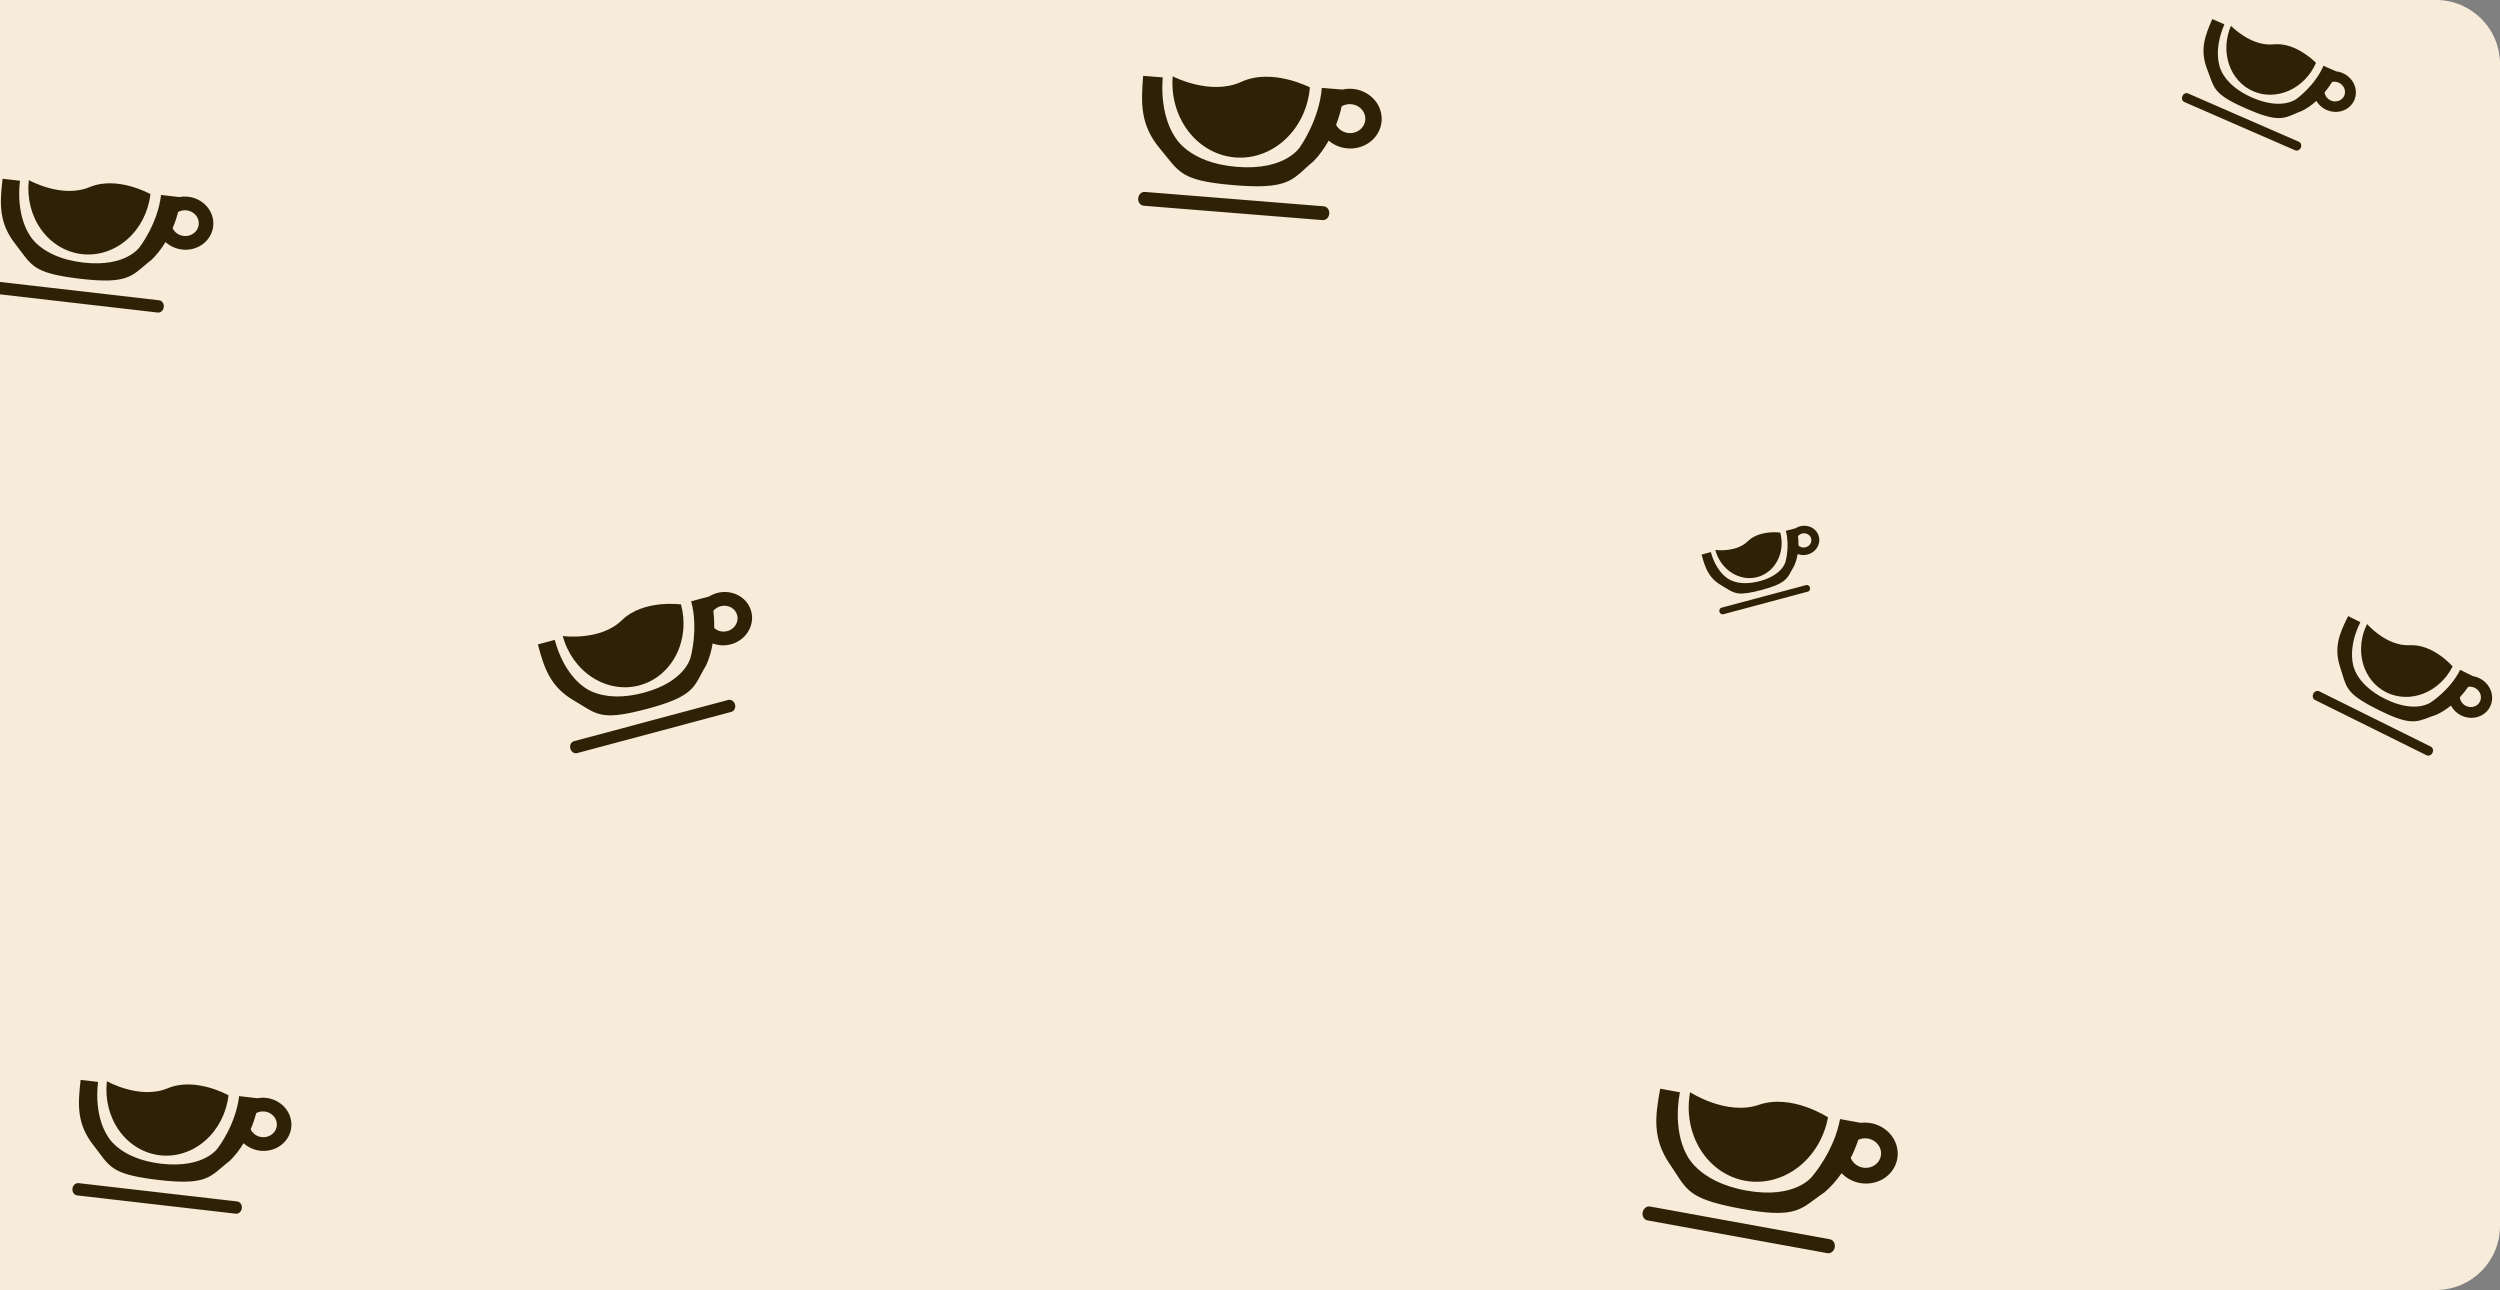 <svg width="938" height="484" viewBox="0 0 938 484" fill="none" xmlns="http://www.w3.org/2000/svg">
<rect x="0" y="0" width="938" height="484" fill="#808080" stroke="none"/>
<path d="M-7 0H914C927.255 0 938 10.745 938 24V460C938 473.255 927.255 484 914 484H-7V0Z" fill="#F7EBDA"/>
<g style="mix-blend-mode:overlay">
<path fill-rule="evenodd" clip-rule="evenodd" d="M491.462 32.781C490.855 40.302 487.561 47.298 482.306 52.229C477.051 57.16 470.264 59.621 463.438 59.073C456.613 58.524 450.308 55.01 445.911 49.304C441.514 43.597 439.385 36.166 439.992 28.644C439.992 28.644 454.197 36.03 465.727 30.712C477.257 25.395 491.462 32.781 491.462 32.781ZM498.515 52.756C496.891 55.658 495.001 58.26 492.932 60.416C491.663 61.455 490.588 62.437 489.591 63.349C484.364 68.127 481.28 70.947 463.561 69.523C445.074 68.037 442.925 65.346 437.692 58.795C436.953 57.869 436.152 56.867 435.235 55.779C427.826 46.997 428.074 38.774 428.906 28.458L436.259 29.049C435.073 43.743 440.825 51.311 440.825 51.311C440.825 51.311 445.737 61.135 464.119 62.612C482.501 64.09 487.812 55.087 487.812 55.087C487.812 55.087 494.969 45.077 495.946 32.976L503.653 33.595C504.628 33.378 505.636 33.276 506.652 33.298C509.215 33.352 511.698 34.181 513.735 35.664C515.771 37.147 517.251 39.204 517.955 41.529C518.659 43.855 518.55 46.325 517.643 48.573C516.737 50.821 515.081 52.727 512.923 54.008C510.765 55.289 508.218 55.877 505.662 55.684C503.106 55.491 500.676 54.528 498.733 52.938C498.659 52.878 498.587 52.817 498.515 52.756ZM503.394 39.896C504.341 39.336 505.446 39.049 506.574 39.072C507.817 39.098 509.021 39.501 510.008 40.22C510.995 40.939 511.713 41.936 512.054 43.063C512.396 44.191 512.343 45.389 511.903 46.478C511.464 47.569 510.661 48.493 509.615 49.114C508.568 49.735 507.333 50.02 506.094 49.927C504.854 49.833 503.676 49.366 502.734 48.595C502.128 48.099 501.64 47.495 501.297 46.822C502.158 44.596 502.866 42.272 503.394 39.896ZM429.545 72.009L496.659 77.403C497.923 77.504 498.853 78.748 498.738 80.18C498.622 81.612 497.504 82.691 496.24 82.589L429.126 77.195C427.863 77.094 426.932 75.85 427.048 74.418C427.163 72.986 428.281 71.907 429.545 72.009ZM868.961 23.586C866.935 28.25 863.311 31.991 858.887 33.986C854.463 35.981 849.601 36.066 845.372 34.224C841.143 32.381 837.891 28.76 836.334 24.159C834.777 19.558 835.04 14.352 837.067 9.688C837.067 9.688 844.508 17.506 853.014 16.637C861.521 15.768 868.961 23.586 868.961 23.586ZM869.1 37.868C867.432 39.364 865.661 40.61 863.872 41.533C862.837 41.917 861.938 42.309 861.104 42.672L861.104 42.672C856.732 44.576 854.151 45.699 843.172 40.915C831.716 35.923 830.933 33.737 829.027 28.414L829.027 28.414L829.027 28.414C828.758 27.662 828.466 26.847 828.119 25.953C825.313 18.731 827.264 13.541 830.044 7.144L834.6 9.129C830.641 18.242 832.655 24.326 832.655 24.326C832.655 24.326 833.643 31.666 845.034 36.63C856.425 41.593 861.772 37.013 861.772 37.013C861.772 37.013 868.515 32.195 871.776 24.691L876.552 26.772C877.221 26.847 877.885 27.003 878.528 27.239C880.149 27.834 881.551 28.906 882.525 30.297C883.499 31.689 883.994 33.324 883.935 34.961C883.877 36.598 883.269 38.15 882.201 39.385C881.133 40.62 879.663 41.474 878.008 41.819C876.353 42.163 874.603 41.981 873.016 41.299C871.429 40.617 870.09 39.471 869.199 38.032C869.165 37.978 869.132 37.923 869.1 37.868ZM875.013 30.734C875.739 30.584 876.505 30.642 877.219 30.904C878.005 31.193 878.685 31.713 879.157 32.387C879.629 33.062 879.869 33.855 879.841 34.649C879.813 35.443 879.518 36.195 879 36.794C878.482 37.393 877.769 37.806 876.967 37.974C876.165 38.141 875.316 38.053 874.546 37.722C873.777 37.391 873.128 36.836 872.696 36.138C872.418 35.689 872.239 35.197 872.167 34.692C873.201 33.461 874.159 32.134 875.013 30.734ZM820.955 35.059L862.543 53.181C863.326 53.522 863.648 54.519 863.262 55.407C862.876 56.295 861.929 56.738 861.146 56.397L819.557 38.275C818.774 37.934 818.452 36.937 818.838 36.049C819.224 35.161 820.172 34.718 820.955 35.059ZM667.953 199.822C668.91 203.385 668.543 207.145 666.934 210.275C665.324 213.406 662.603 215.65 659.371 216.515C656.138 217.379 652.657 216.793 649.695 214.885C646.733 212.977 644.531 209.904 643.575 206.341C643.575 206.341 651.329 207.417 655.764 203.082C660.199 198.746 667.953 199.822 667.953 199.822ZM674.483 207.865C674.212 209.467 673.77 210.975 673.172 212.306C672.758 212.992 672.424 213.62 672.115 214.203C670.494 217.259 669.537 219.062 661.144 221.306C652.388 223.648 650.956 222.76 647.47 220.6C646.978 220.295 646.444 219.965 645.843 219.614C640.989 216.783 639.752 212.956 638.44 208.07L641.922 207.138C643.791 214.099 647.683 216.642 647.683 216.642C647.683 216.642 651.559 220.361 660.266 218.033C668.972 215.705 669.938 210.69 669.938 210.69C669.938 210.69 671.589 204.91 670.05 199.178L673.701 198.202C674.114 197.942 674.561 197.731 675.033 197.574C676.222 197.179 677.501 197.155 678.683 197.505C679.864 197.854 680.883 198.559 681.59 199.514C682.296 200.47 682.652 201.625 682.604 202.808C682.556 203.992 682.107 205.14 681.323 206.083C680.54 207.027 679.464 207.714 678.255 208.044C677.047 208.373 675.77 208.328 674.614 207.914C674.57 207.898 674.527 207.882 674.483 207.865ZM674.617 201.146C674.961 200.733 675.422 200.419 675.946 200.246C676.522 200.054 677.143 200.042 677.715 200.212C678.288 200.381 678.782 200.723 679.125 201.186C679.467 201.65 679.64 202.21 679.617 202.784C679.593 203.357 679.376 203.914 678.996 204.372C678.616 204.829 678.094 205.162 677.508 205.322C676.922 205.482 676.303 205.46 675.742 205.259C675.382 205.13 675.058 204.931 674.789 204.677C674.82 203.512 674.764 202.326 674.617 201.146ZM645.89 228.018L677.679 219.517C678.277 219.357 678.91 219.778 679.092 220.456C679.275 221.134 678.937 221.814 678.339 221.974L646.55 230.475C645.951 230.635 645.319 230.214 645.136 229.536C644.954 228.858 645.292 228.178 645.89 228.018ZM255.513 226.776C257.254 233.26 256.586 240.103 253.657 245.8C250.728 251.498 245.777 255.582 239.893 257.155C234.01 258.729 227.676 257.662 222.284 254.19C216.893 250.717 212.886 245.124 211.146 238.64C211.146 238.64 225.258 240.598 233.329 232.708C241.401 224.818 255.513 226.776 255.513 226.776ZM267.397 241.414C266.904 244.33 266.099 247.073 265.01 249.496C264.257 250.744 263.65 251.888 263.087 252.949L263.087 252.949C260.136 258.509 258.395 261.791 243.121 265.876C227.185 270.137 224.58 268.522 218.235 264.591L218.235 264.591C217.339 264.036 216.368 263.434 215.274 262.796C206.439 257.644 204.188 250.679 201.8 241.786L208.138 240.091C211.539 252.758 218.622 257.386 218.622 257.386C218.622 257.386 225.676 264.156 241.522 259.919C257.367 255.681 259.125 246.555 259.125 246.555C259.125 246.555 262.13 236.036 259.329 225.604L265.973 223.827C266.725 223.355 267.539 222.97 268.397 222.685C270.561 221.967 272.89 221.922 275.04 222.558C277.189 223.194 279.045 224.477 280.33 226.216C281.616 227.955 282.263 230.057 282.175 232.211C282.088 234.365 281.271 236.455 279.845 238.171C278.42 239.888 276.462 241.139 274.262 241.739C272.062 242.339 269.738 242.256 267.634 241.502C267.555 241.474 267.476 241.444 267.397 241.414ZM267.64 229.185C268.266 228.433 269.106 227.863 270.059 227.547C271.107 227.199 272.237 227.177 273.279 227.486C274.322 227.794 275.221 228.416 275.845 229.259C276.468 230.102 276.782 231.122 276.739 232.166C276.697 233.21 276.301 234.224 275.609 235.056C274.918 235.888 273.969 236.495 272.902 236.786C271.836 237.077 270.709 237.036 269.689 236.671C269.032 236.436 268.443 236.074 267.954 235.613C268.01 233.491 267.908 231.333 267.64 229.185ZM215.36 278.091L273.213 262.62C274.302 262.329 275.454 263.094 275.785 264.328C276.117 265.563 275.503 266.8 274.413 267.091L216.56 282.562C215.471 282.853 214.319 282.088 213.988 280.854C213.656 279.619 214.271 278.382 215.36 278.091ZM85.737 410.951C84.965 417.619 81.82 423.736 76.996 427.958C72.171 432.179 66.061 434.159 60.011 433.461C53.96 432.763 48.464 429.444 44.731 424.236C40.999 419.027 39.336 412.355 40.108 405.687C40.108 405.687 52.508 412.69 62.923 408.319C73.337 403.947 85.737 410.951 85.737 410.951ZM91.389 428.926C89.856 431.456 88.095 433.711 86.189 435.564C85.028 436.448 84.042 437.289 83.128 438.068L83.128 438.068C78.334 442.155 75.504 444.567 59.796 442.755C43.407 440.864 41.58 438.405 37.131 432.42C36.502 431.574 35.821 430.658 35.039 429.664C28.725 421.628 29.2 414.325 30.259 405.179L36.777 405.931C35.268 418.958 40.147 425.863 40.147 425.863C40.147 425.863 44.21 434.748 60.506 436.628C76.802 438.508 81.802 430.668 81.802 430.668C81.802 430.668 88.475 421.99 89.717 411.262L96.55 412.05C97.424 411.887 98.323 411.828 99.226 411.879C101.502 412.005 103.684 412.82 105.449 414.201C107.213 415.582 108.465 417.456 109.019 419.545C109.573 421.634 109.399 423.826 108.524 425.797C107.649 427.767 106.118 429.411 104.16 430.483C102.201 431.555 99.919 431.999 97.653 431.749C95.386 431.499 93.255 430.568 91.577 429.095C91.514 429.039 91.451 428.983 91.389 428.926ZM96.125 417.644C96.984 417.176 97.975 416.954 98.978 417.01C100.081 417.071 101.139 417.466 101.995 418.136C102.85 418.805 103.457 419.714 103.726 420.727C103.995 421.74 103.91 422.803 103.486 423.758C103.061 424.714 102.319 425.51 101.37 426.03C100.42 426.55 99.314 426.766 98.215 426.644C97.116 426.523 96.083 426.072 95.269 425.357C94.746 424.898 94.331 424.345 94.047 423.736C94.88 421.784 95.582 419.74 96.125 417.644ZM29.479 443.916L88.977 450.78C90.097 450.909 90.886 452.043 90.739 453.313C90.592 454.583 89.564 455.507 88.444 455.378L28.946 448.514C27.826 448.385 27.037 447.251 27.184 445.981C27.331 444.711 28.359 443.787 29.479 443.916ZM920.219 250.04C917.885 254.731 913.955 258.391 909.294 260.217C904.634 262.042 899.624 261.882 895.367 259.772C891.111 257.662 887.956 253.775 886.596 248.966C885.237 244.157 885.785 238.82 888.12 234.129C888.12 234.129 895.365 242.544 904.169 242.084C912.974 241.625 920.219 250.04 920.219 250.04ZM919.604 264.727C917.807 266.18 915.917 267.37 914.027 268.227C912.94 268.57 911.994 268.926 911.116 269.257H911.116C906.513 270.991 903.797 272.015 892.747 266.538C881.217 260.823 880.527 258.536 878.848 252.967V252.967L878.847 252.967C878.61 252.181 878.353 251.328 878.043 250.392C875.538 242.826 877.822 237.59 881.024 231.156L885.609 233.429C881.049 242.594 882.8 248.95 882.8 248.95C882.8 248.95 883.427 256.546 894.891 262.228C906.355 267.91 912.104 263.475 912.104 263.475C912.104 263.475 919.303 258.866 923.059 251.319L927.865 253.702C928.55 253.813 929.225 254.007 929.875 254.282C931.512 254.976 932.898 256.15 933.828 257.629C934.757 259.109 935.179 260.815 935.032 262.495C934.885 264.175 934.176 265.738 933.011 266.954C931.846 268.169 930.287 268.971 928.565 269.242C926.843 269.512 925.05 269.235 923.453 268.453C921.855 267.671 920.538 266.425 919.697 264.901C919.665 264.843 919.634 264.785 919.604 264.727ZM926.07 257.696C926.825 257.579 927.612 257.678 928.333 257.983C929.127 258.32 929.799 258.889 930.249 259.606C930.7 260.323 930.904 261.151 930.833 261.965C930.762 262.78 930.418 263.538 929.853 264.127C929.288 264.716 928.532 265.105 927.698 265.236C926.863 265.367 925.993 265.233 925.219 264.854C924.444 264.475 923.805 263.871 923.398 263.132C923.135 262.656 922.977 262.141 922.93 261.619C924.059 260.406 925.116 259.091 926.07 257.696ZM870.183 259.386L912.04 280.133C912.828 280.523 913.106 281.564 912.662 282.457C912.217 283.351 911.218 283.758 910.43 283.367L868.573 262.621C867.785 262.23 867.507 261.189 867.951 260.296C868.396 259.403 869.395 258.996 870.183 259.386ZM685.863 419.219C684.48 426.781 680.427 433.537 674.597 438C668.767 442.463 661.637 444.268 654.775 443.018C647.914 441.768 641.882 437.565 638.008 431.334C634.135 425.103 632.735 417.354 634.118 409.792C634.118 409.792 647.762 418.723 659.991 414.506C672.22 410.289 685.863 419.219 685.863 419.219ZM690.972 440.182C689.03 442.959 686.849 445.404 684.531 447.379C683.139 448.302 681.949 449.189 680.845 450.011L680.845 450.011C675.06 454.322 671.646 456.867 653.833 453.622C635.247 450.236 633.344 447.29 628.709 440.118L628.709 440.117C628.054 439.104 627.345 438.007 626.526 436.811C619.914 427.157 621.004 418.847 622.902 408.476L630.294 409.823C627.591 424.596 632.648 432.851 632.648 432.851C632.648 432.851 636.624 443.308 655.104 446.674C673.584 450.041 679.886 441.456 679.886 441.456C679.886 441.456 688.162 432.039 690.388 419.873L698.136 421.285C699.147 421.164 700.178 421.163 701.207 421.288C703.798 421.603 706.231 422.697 708.143 424.407C710.056 426.117 711.346 428.352 711.822 430.781C712.298 433.209 711.935 435.702 710.787 437.888C709.639 440.074 707.766 441.837 705.448 442.916C703.129 443.995 700.488 444.332 697.917 443.877C695.346 443.422 692.981 442.199 691.174 440.389C691.106 440.321 691.039 440.252 690.972 440.182ZM697.231 427.645C698.247 427.174 699.397 426.994 700.538 427.133C701.794 427.286 702.974 427.816 703.901 428.645C704.828 429.474 705.454 430.558 705.685 431.736C705.916 432.913 705.74 434.122 705.183 435.182C704.626 436.242 703.718 437.097 702.594 437.62C701.47 438.143 700.189 438.306 698.943 438.086C697.696 437.865 696.549 437.272 695.673 436.395C695.11 435.83 694.677 435.168 694.398 434.451C695.497 432.282 696.453 429.999 697.231 427.645ZM619.102 452.682L686.574 464.974C687.845 465.206 688.661 466.561 688.398 468C688.134 469.44 686.891 470.42 685.621 470.188L618.148 457.896C616.878 457.665 616.062 456.31 616.325 454.87C616.588 453.43 617.832 452.451 619.102 452.682ZM56.449 72.836C55.677 79.504 52.532 85.622 47.708 89.844C42.883 94.065 36.773 96.045 30.722 95.347C24.672 94.649 19.175 91.33 15.443 86.122C11.711 80.913 10.048 74.24 10.82 67.572C10.82 67.572 23.22 74.576 33.635 70.204C44.049 65.832 56.449 72.836 56.449 72.836ZM62.101 90.812C60.567 93.342 58.807 95.597 56.901 97.45C55.74 98.334 54.754 99.174 53.84 99.954L53.84 99.954C49.045 104.041 46.216 106.452 30.508 104.64C14.119 102.75 12.292 100.291 7.843 94.306C7.214 93.46 6.533 92.544 5.751 91.549C-0.564 83.513 -0.089 76.211 0.971 67.065L7.489 67.817C5.98 80.844 10.859 87.749 10.859 87.749C10.859 87.749 14.922 96.634 31.218 98.514C47.514 100.394 52.514 92.554 52.514 92.554C52.514 92.554 59.187 83.876 60.429 73.148L67.262 73.936C68.135 73.773 69.034 73.714 69.937 73.764C72.214 73.891 74.396 74.705 76.16 76.087C77.925 77.468 79.177 79.342 79.731 81.431C80.285 83.52 80.111 85.712 79.236 87.683C78.36 89.653 76.83 91.296 74.871 92.369C72.913 93.441 70.631 93.885 68.364 93.635C66.098 93.385 63.967 92.454 62.289 90.981C62.226 90.925 62.163 90.869 62.101 90.812ZM66.837 79.53C67.696 79.061 68.687 78.84 69.689 78.895C70.793 78.957 71.851 79.352 72.707 80.021C73.562 80.691 74.169 81.6 74.438 82.613C74.706 83.626 74.622 84.689 74.198 85.644C73.773 86.599 73.031 87.396 72.082 87.916C71.132 88.436 70.025 88.651 68.926 88.53C67.827 88.409 66.794 87.958 65.981 87.243C65.457 86.784 65.043 86.231 64.758 85.622C65.592 83.67 66.294 81.626 66.837 79.53ZM0.191 105.802L59.688 112.666C60.809 112.795 61.597 113.929 61.45 115.199C61.303 116.468 60.276 117.393 59.156 117.264L-0.342 110.4C-1.462 110.271 -2.251 109.136 -2.104 107.867C-1.957 106.597 -0.93 105.673 0.191 105.802Z" fill="#2F2105"/>
</g>
</svg>
